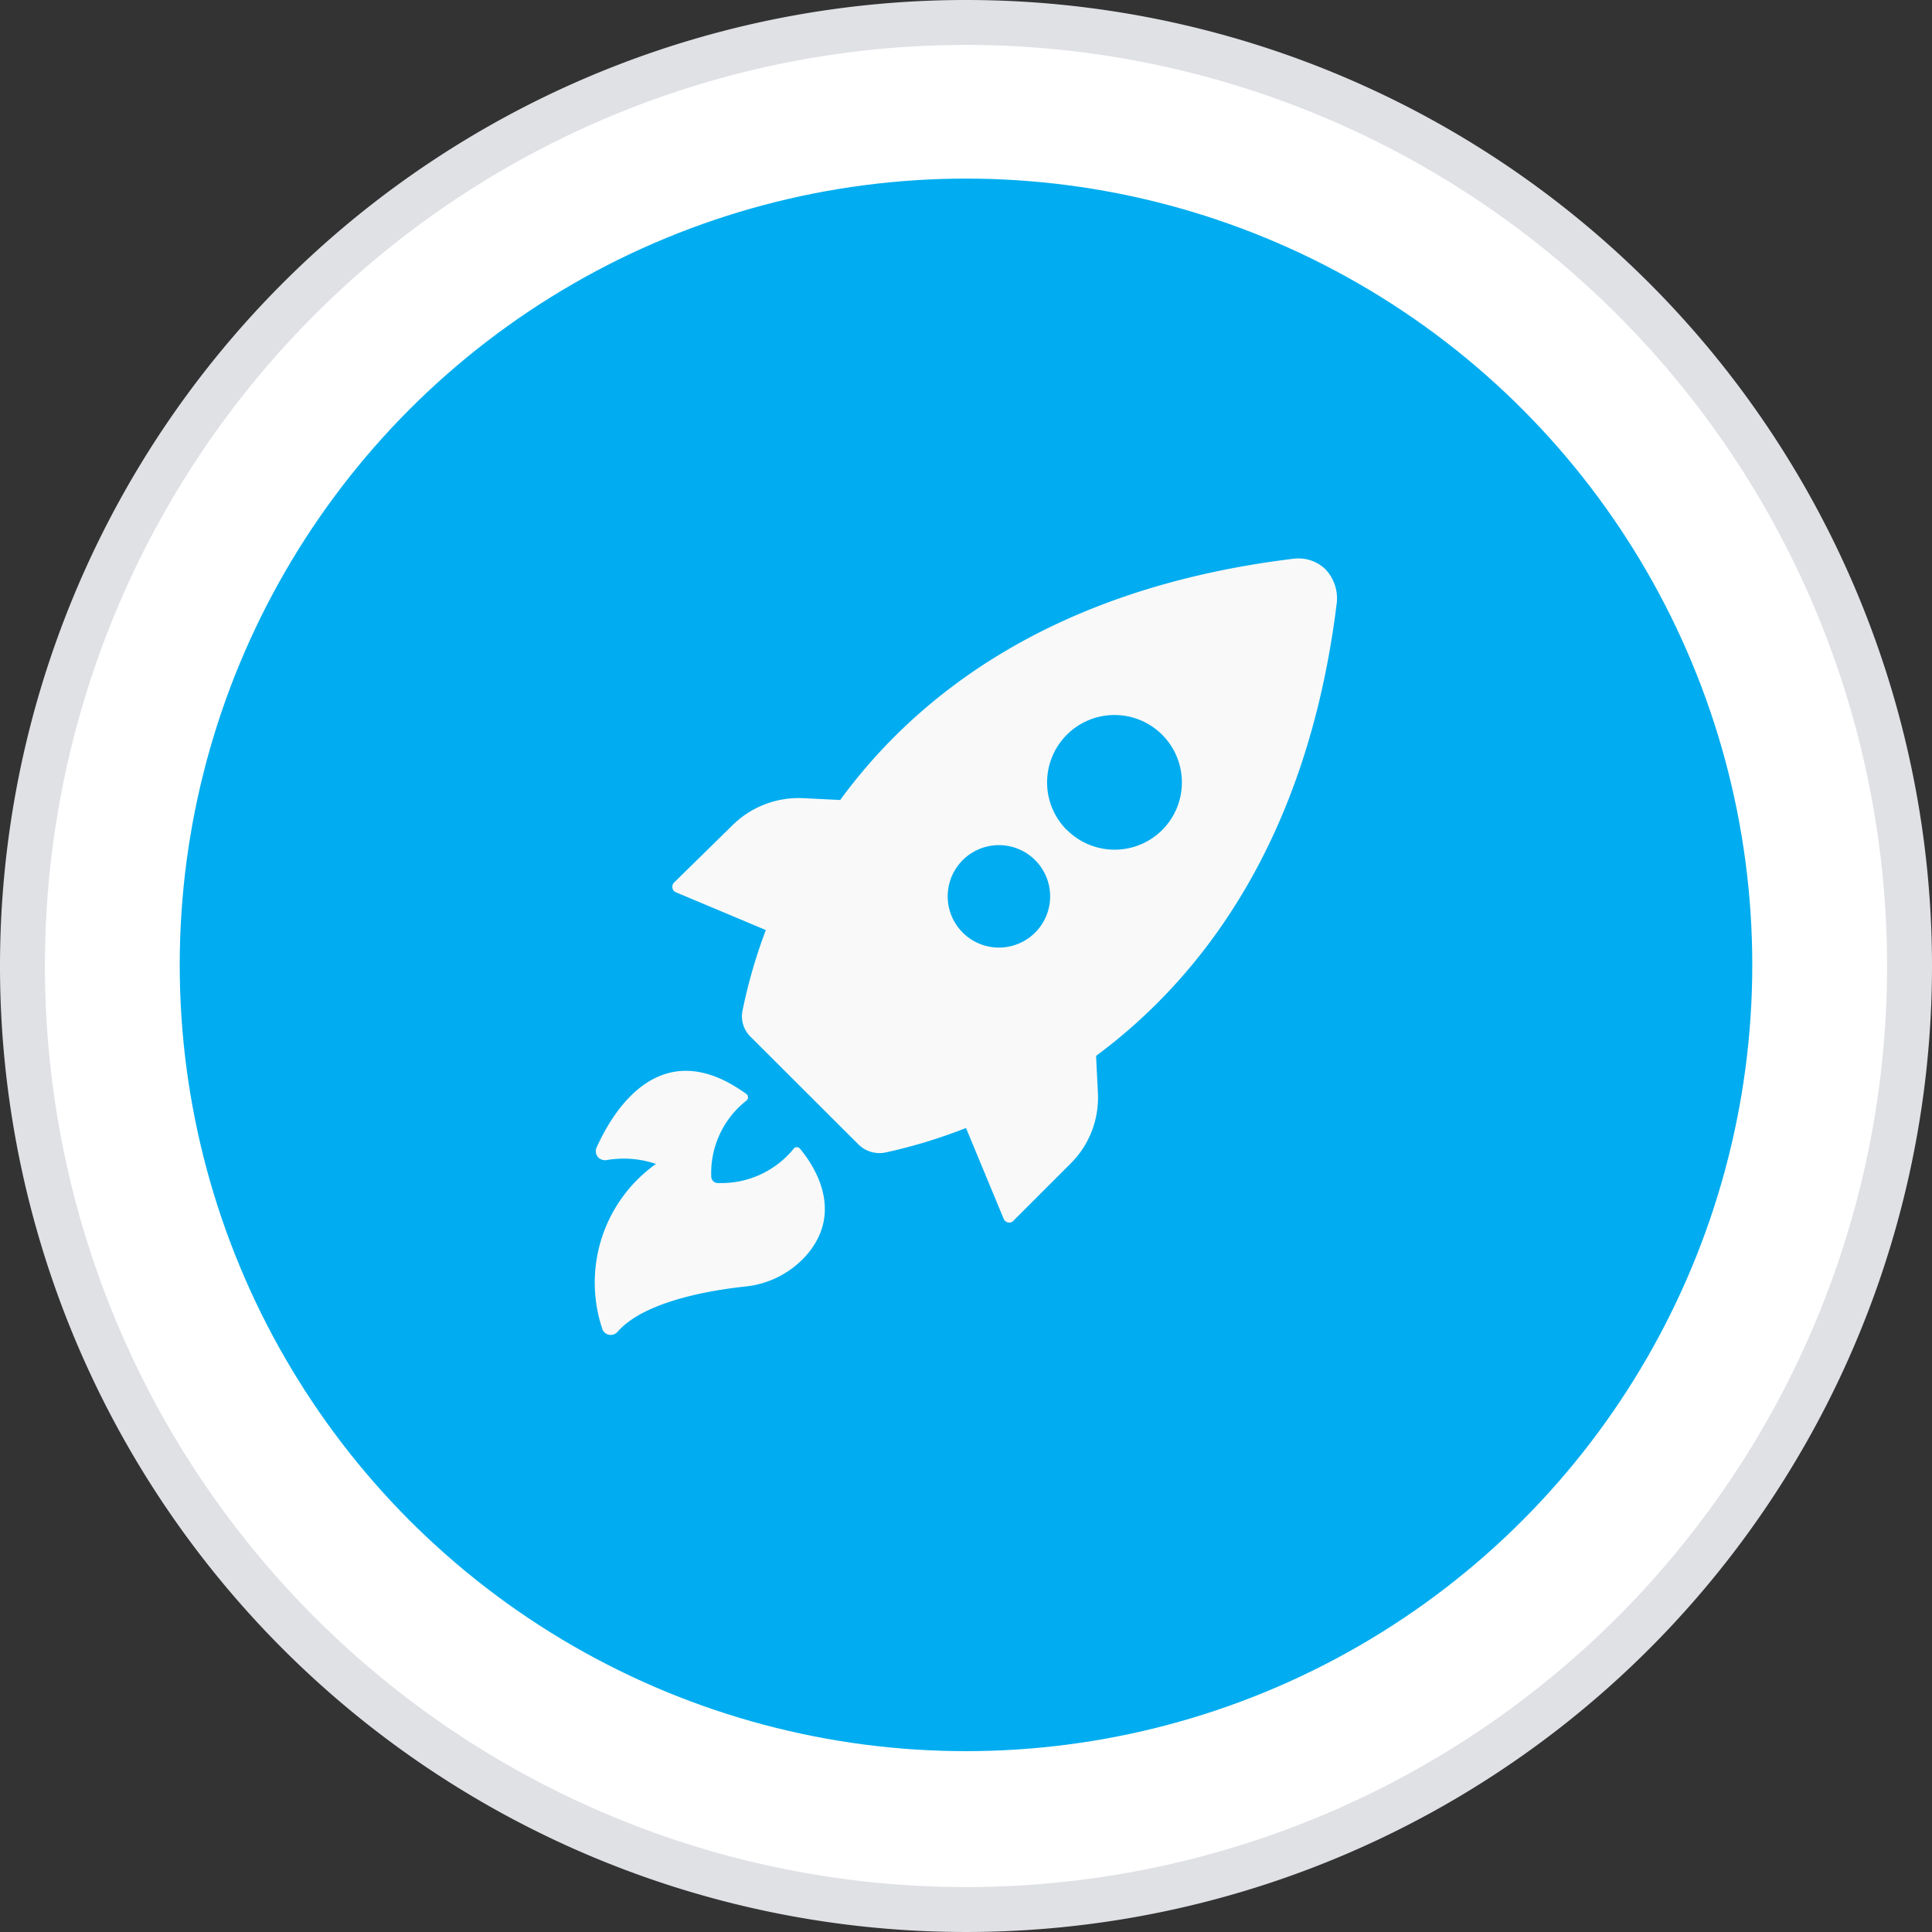 <svg id="size" xmlns="http://www.w3.org/2000/svg" viewBox="0 0 86 86"><rect x="0" y="0" width="86" height="86" fill="#333333" stroke="none"/><defs><style>.cls-1{fill:#fff;}.cls-2{fill:#e0e1e5;}.cls-3{fill:#01adf0;}.cls-4{fill:#f9f9f9;}</style></defs><title>icon-rocket</title><circle class="cls-1" cx="43" cy="42.95" r="42"/><path class="cls-2" d="M43,2.05a41,41,0,1,1-41,41,41,41,0,0,1,41-41m0-2a43,43,0,1,0,43,43A43,43,0,0,0,43,.05Z" transform="translate(0 -0.05)"/><circle class="cls-3" cx="43" cy="42.95" r="35"/><path class="cls-4" d="M59.49,27A1.89,1.89,0,0,0,59,25.39a1.73,1.73,0,0,0-1.41-.47c-10.63,1.29-16.72,6-20.19,10.74l-1.63-.08a4.19,4.19,0,0,0-3.18,1.22L30,39.34a.27.27,0,0,0,0,.37.24.24,0,0,0,.09.06l4,1.68A23.11,23.11,0,0,0,33.06,45a1.27,1.27,0,0,0,.35,1.2L38.22,51a1.33,1.33,0,0,0,1.2.35h0A23.11,23.11,0,0,0,43,50.26l1.68,4.05a.27.27,0,0,0,.35.14.16.16,0,0,0,.08-.06l2.54-2.54a4.13,4.13,0,0,0,1.22-3.17l-.08-1.63C53.44,43.61,58.17,37.53,59.49,27ZM46.08,41.56a2.28,2.28,0,1,1,0-3.22h0a2.28,2.28,0,0,1,0,3.22ZM47.49,37a3,3,0,1,1,4.24,0h0a3,3,0,0,1-4.23,0h0ZM29.2,51.86A4.48,4.48,0,0,0,27,51.69a.44.44,0,0,1-.36-.11.41.41,0,0,1-.08-.46c.77-1.7,2.89-5.13,6.68-2.36a.19.19,0,0,1,0,.27h0a4.1,4.1,0,0,0-1.58,3.39.29.29,0,0,0,.29.29,4.15,4.15,0,0,0,3.39-1.54.18.18,0,0,1,.26,0l0,0c.53.63,2,2.68.37,4.67a4.2,4.2,0,0,1-2.82,1.48c-1.57.17-4.46.66-5.65,2a.4.4,0,0,1-.57.06.38.38,0,0,1-.13-.21A6.48,6.48,0,0,1,29.2,51.86Z" transform="translate(0 -0.05)"/></svg>
